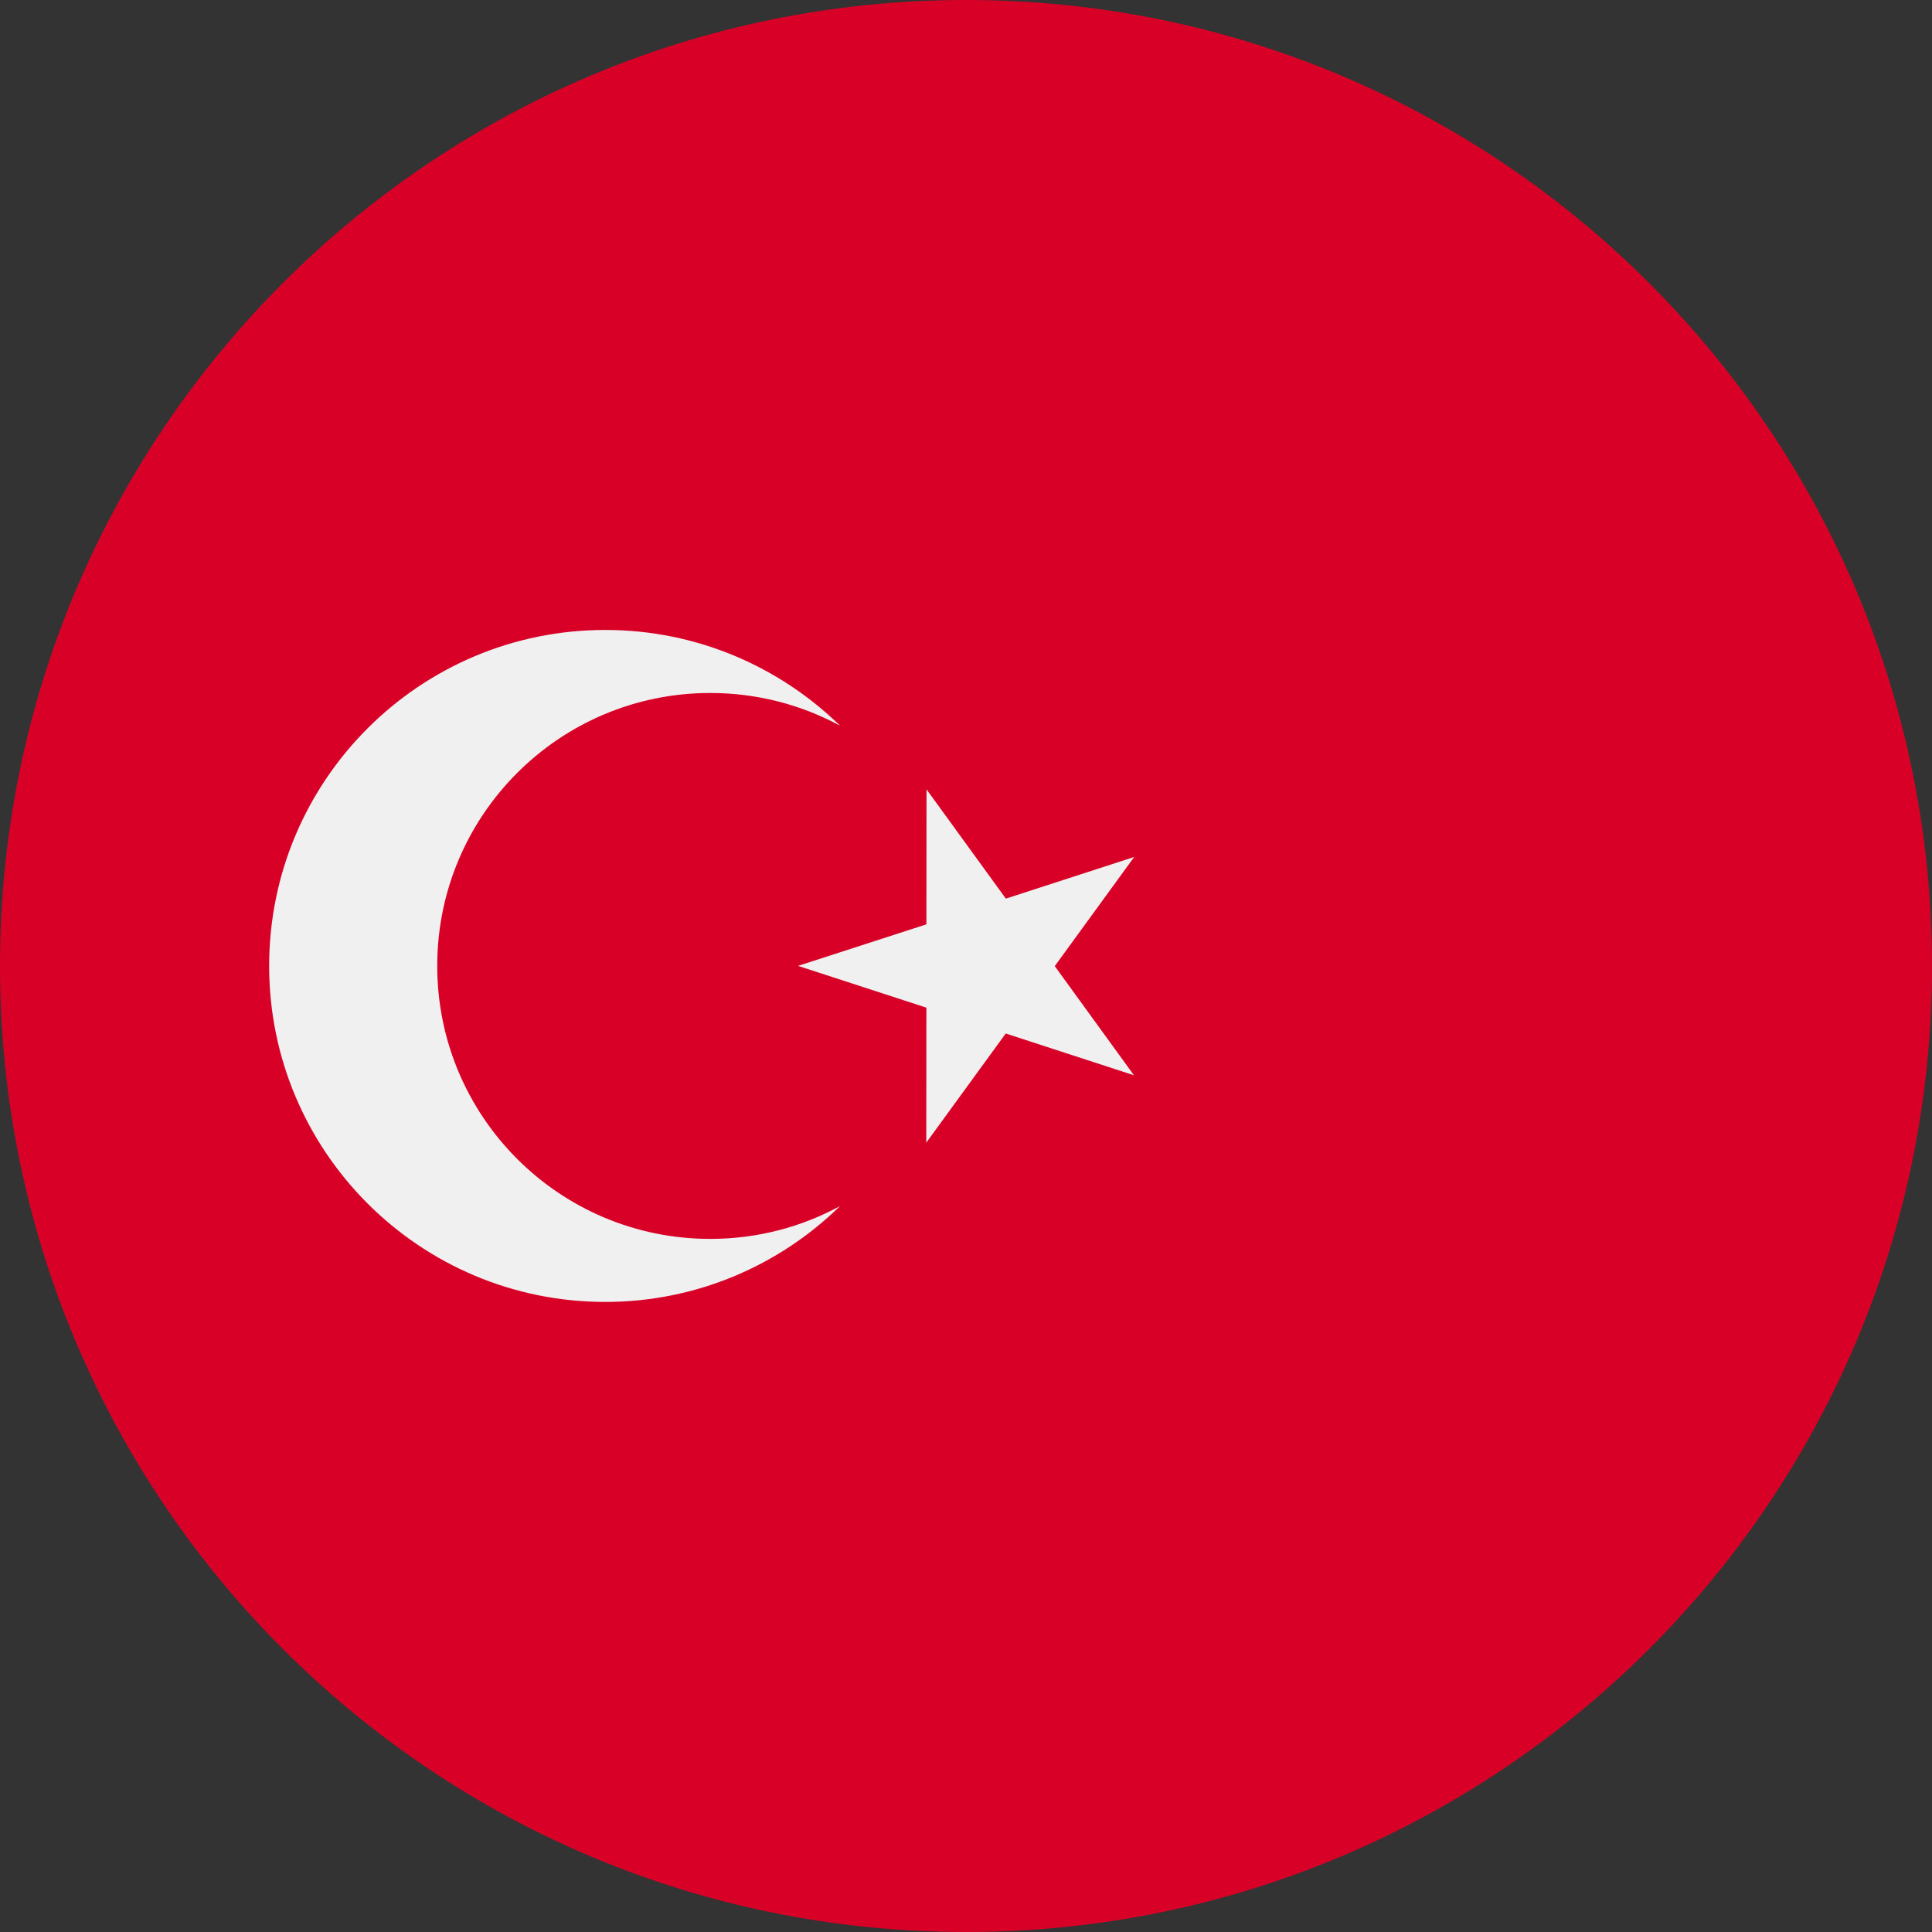 <svg width="16" height="16" viewBox="0 0 16 16" fill="none" xmlns="http://www.w3.org/2000/svg">
<rect x="0" y="0" width="16" height="16" fill="#333333" stroke="none"/>
<g clip-path="url(#clip0_593_14348)">
<path d="M8 16C12.418 16 16 12.418 16 8C16 3.582 12.418 0 8 0C3.582 0 0 3.582 0 8C0 12.418 3.582 16 8 16Z" fill="#D80027"/>
<path d="M7.673 6.537L8.33 7.442L9.393 7.097L8.735 8.001L9.391 8.905L8.329 8.559L7.671 9.463L7.672 8.345L6.609 7.999L7.672 7.655L7.673 6.537Z" fill="#F0F0F0"/>
<path d="M5.882 10.26C4.633 10.26 3.621 9.248 3.621 7.999C3.621 6.751 4.633 5.739 5.882 5.739C6.271 5.739 6.637 5.837 6.957 6.01C6.455 5.52 5.769 5.217 5.012 5.217C3.475 5.217 2.229 6.463 2.229 7.999C2.229 9.536 3.475 10.782 5.012 10.782C5.769 10.782 6.455 10.479 6.957 9.988C6.637 10.162 6.271 10.26 5.882 10.26Z" fill="#F0F0F0"/>
</g>
<defs>
<clipPath id="clip0_593_14348">
<rect width="16" height="16" fill="white"/>
</clipPath>
</defs>
</svg>
